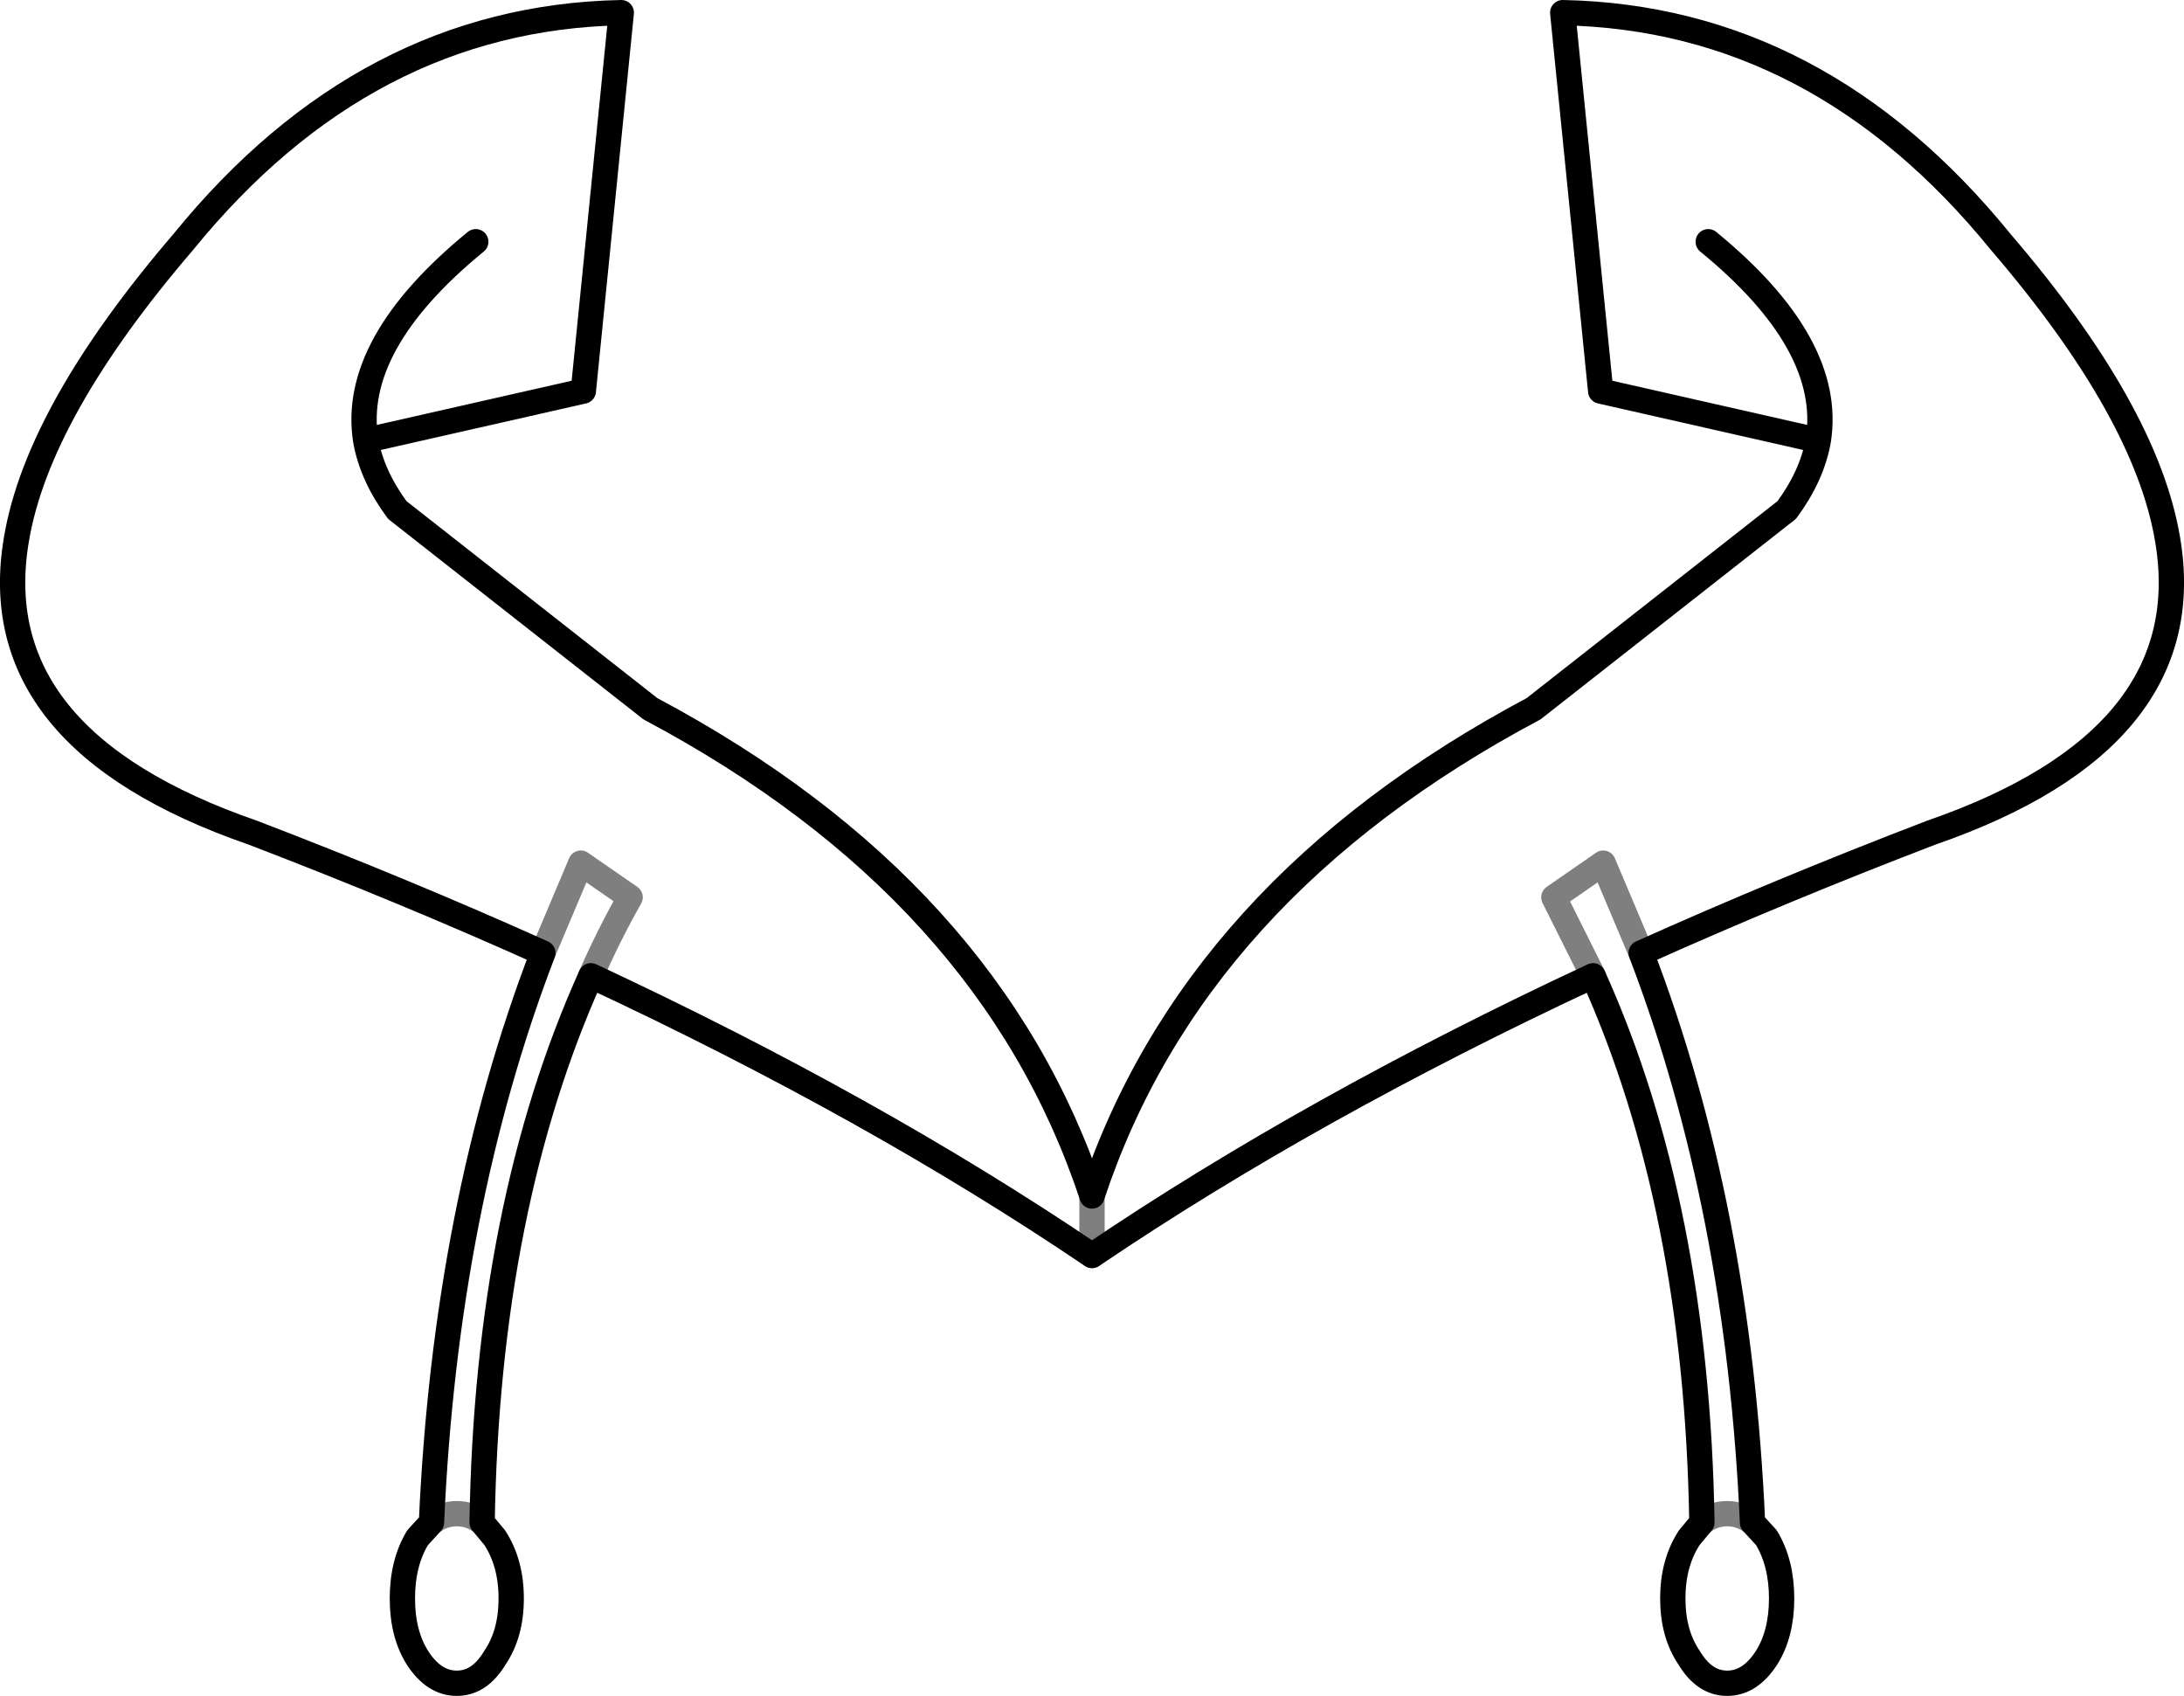 <?xml version="1.0" encoding="UTF-8" standalone="no"?>
<svg xmlns:xlink="http://www.w3.org/1999/xlink" height="67.0px" width="86.3px" xmlns="http://www.w3.org/2000/svg">
  <g transform="matrix(1.0, 0.0, 0.0, 1.0, -356.75, -168.8)">
    <path d="M375.55 178.35 Q370.6 182.4 371.2 186.2 L379.8 184.25 381.3 169.3 Q371.2 169.5 364.0 178.35 358.25 185.05 357.4 190.1 356.05 198.0 366.75 201.7 372.75 204.0 378.2 206.45 M380.1 207.35 Q391.25 212.55 399.9 218.4 408.55 212.55 419.7 207.35 423.8 216.45 424.0 228.95 L423.5 229.55 Q422.85 230.55 422.85 231.95 422.85 233.35 423.5 234.3 424.1 235.3 425.0 235.3 425.9 235.3 426.55 234.3 427.15 233.35 427.15 231.95 427.15 230.55 426.55 229.55 L426.0 228.95 Q425.45 216.5 421.6 206.45 427.05 204.0 433.05 201.7 443.75 198.0 442.4 190.1 441.55 185.05 435.8 178.35 428.6 169.5 418.5 169.3 L420.0 184.25 428.6 186.2 Q429.2 182.4 424.25 178.35 M399.9 216.05 Q395.9 203.95 382.45 196.8 L372.45 188.95 Q371.45 187.6 371.2 186.2 M428.6 186.2 Q428.35 187.6 427.35 188.95 L417.35 196.8 Q403.9 203.95 399.9 216.05 M373.8 228.95 L373.25 229.55 Q372.65 230.55 372.65 231.95 372.65 233.35 373.25 234.3 373.9 235.3 374.8 235.3 375.7 235.3 376.3 234.3 376.95 233.35 376.95 231.95 376.95 230.55 376.3 229.55 L375.8 228.95 Q376.0 216.45 380.1 207.35 M373.8 228.95 Q374.35 216.5 378.2 206.45" fill="none" stroke="#000000" stroke-linecap="round" stroke-linejoin="round" stroke-width="1.0"/>
    <path d="M378.2 206.45 L379.7 202.9 381.65 204.25 Q380.8 205.75 380.1 207.35 M399.9 218.4 L399.9 216.05 M421.6 206.45 L420.1 202.9 418.15 204.25 419.7 207.35 M424.0 228.95 Q424.45 228.6 425.0 228.6 425.55 228.6 426.0 228.95 M375.8 228.95 Q375.35 228.6 374.8 228.6 374.25 228.6 373.8 228.95" fill="none" stroke="#000000" stroke-linecap="round" stroke-linejoin="round" stroke-opacity="0.502" stroke-width="1.0"/>
  </g>
</svg>
